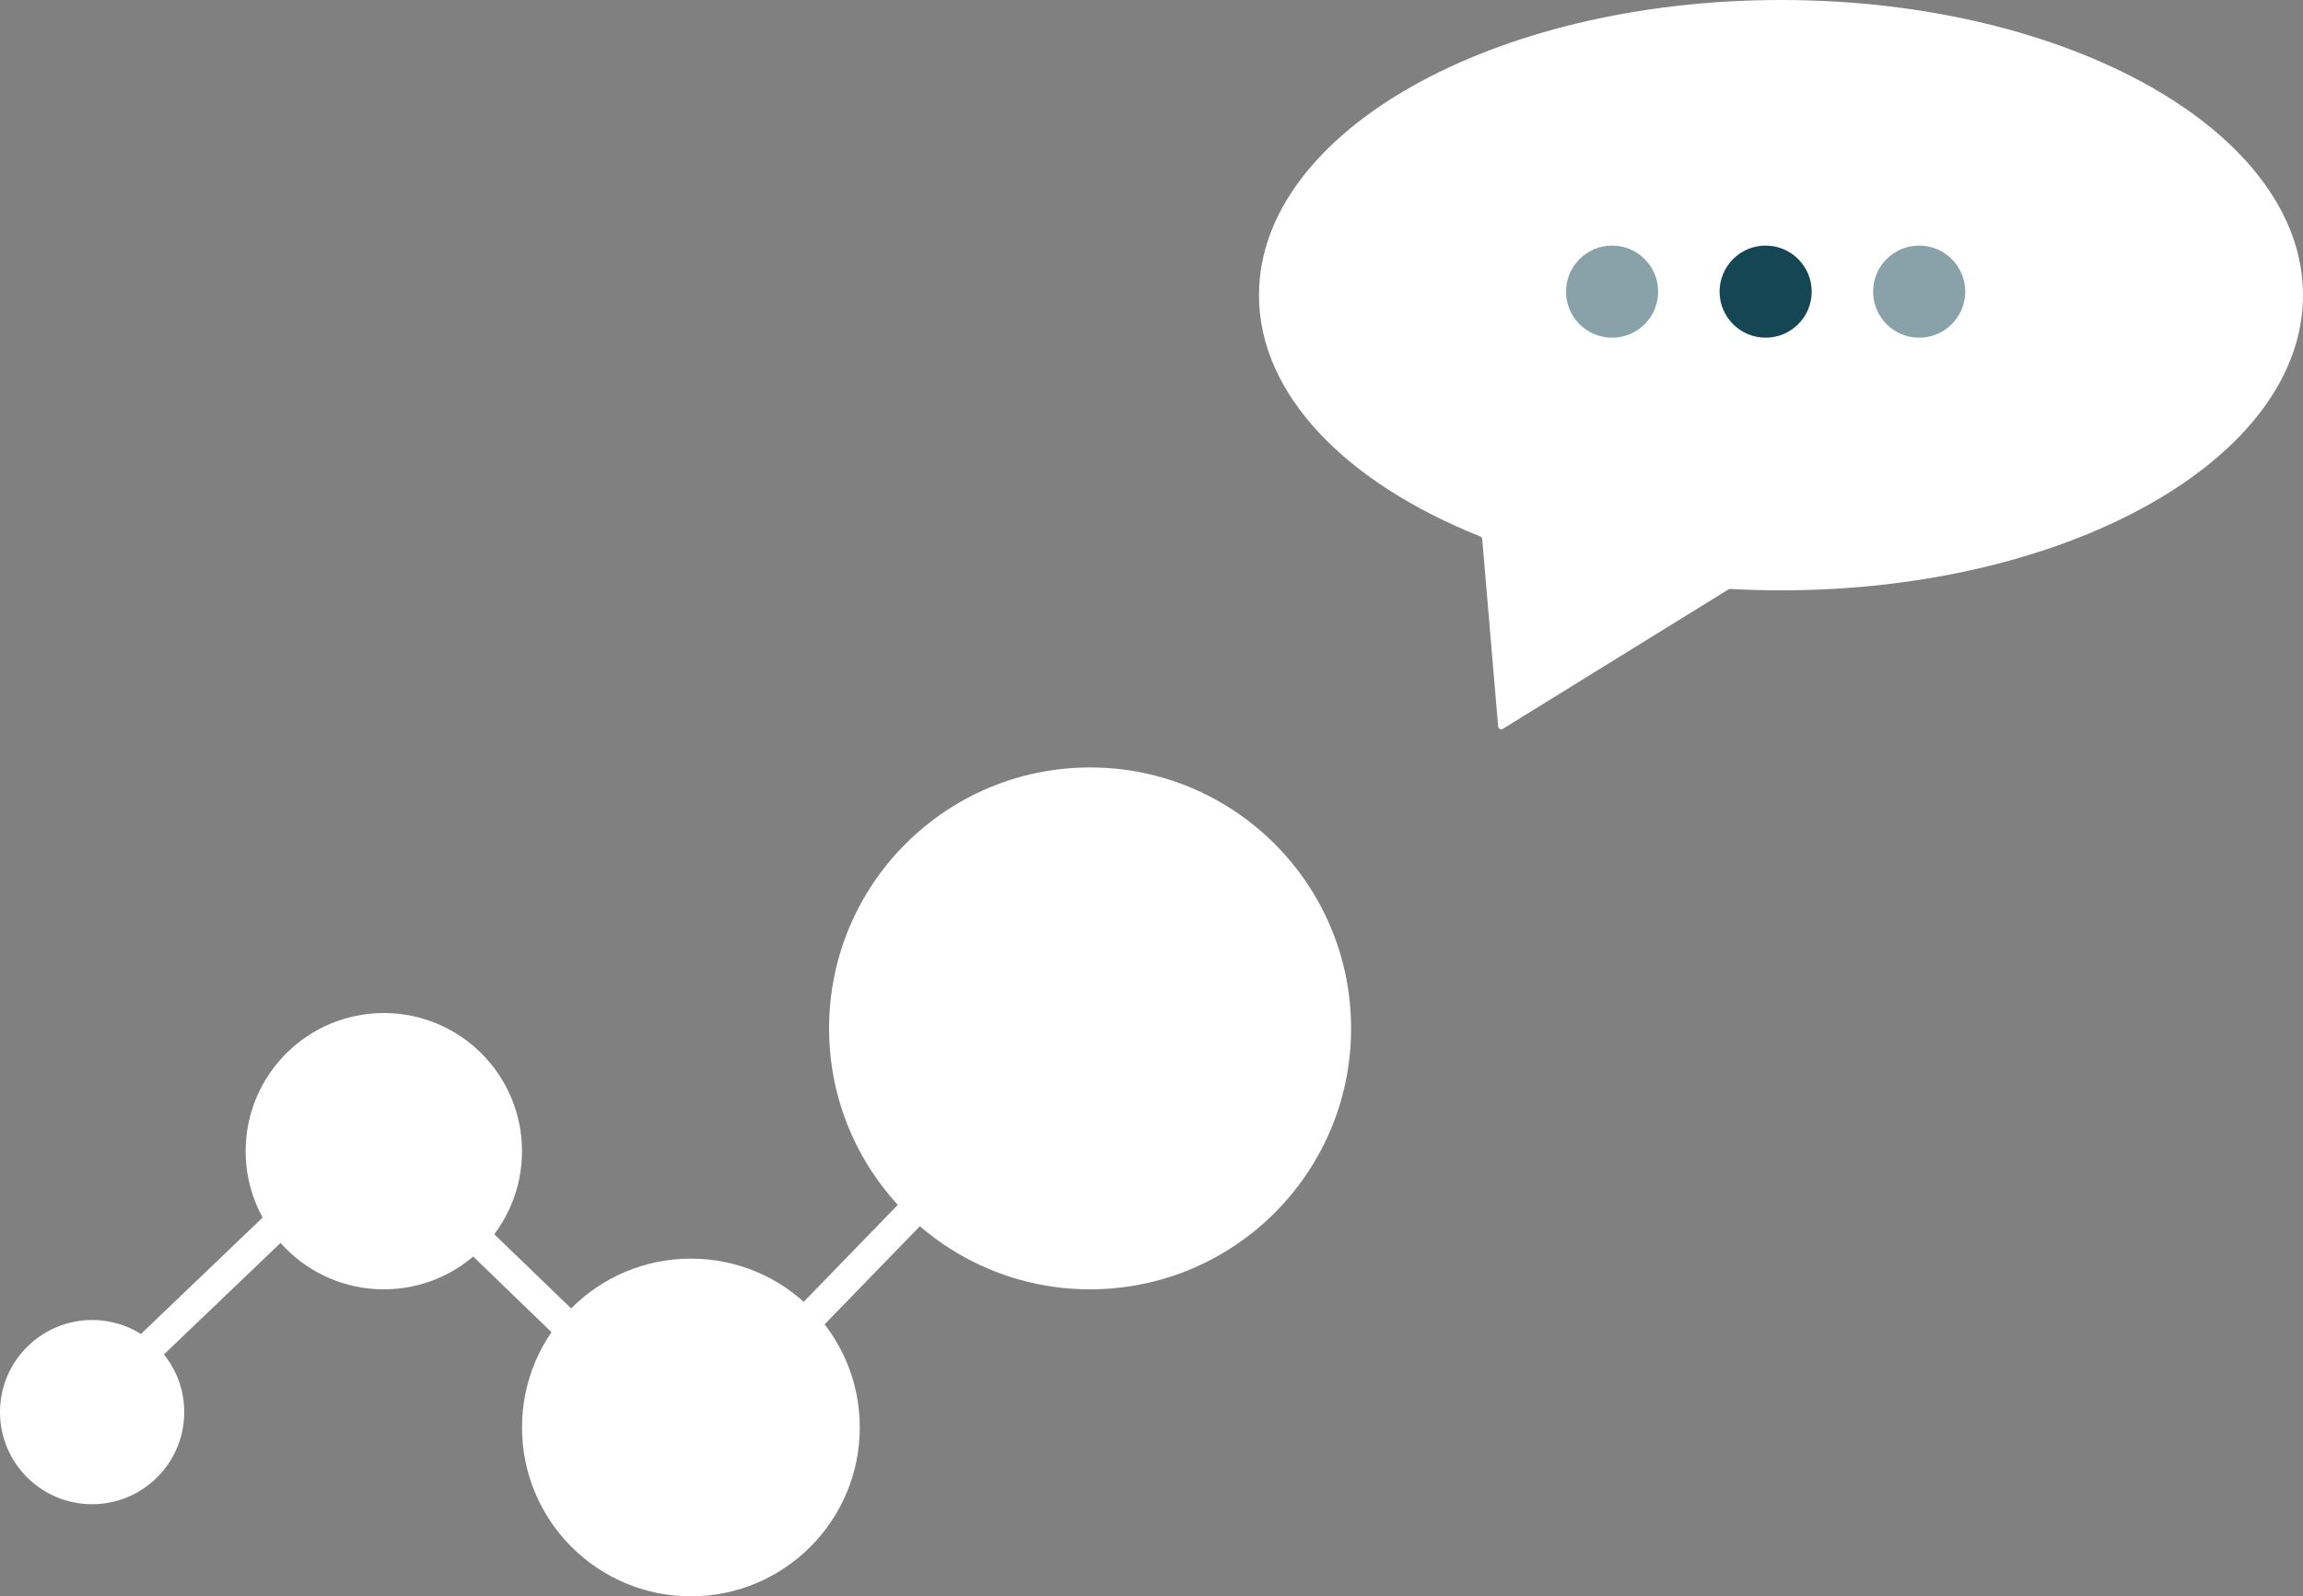 <svg width="75" height="52" viewBox="0 0 75 52" fill="none" xmlns="http://www.w3.org/2000/svg">
<rect x="0" y="0" width="75" height="52" fill="#808080" stroke="none"/>
<path fill-rule="evenodd" clip-rule="evenodd" d="M58 19.23C67.389 19.23 75 14.925 75 9.615C75 4.305 67.389 0 58 0C48.611 0 41 4.305 41 9.615C41 12.863 43.847 15.734 48.207 17.475C48.242 17.489 48.267 17.522 48.27 17.559L48.789 23.666C48.796 23.74 48.878 23.782 48.942 23.742L56.29 19.2C56.308 19.189 56.328 19.184 56.349 19.185C56.892 19.214 57.443 19.23 58 19.23Z" fill="white"/>
<path d="M54 9.5C54 10.328 53.328 11 52.5 11C51.672 11 51 10.328 51 9.5C51 8.672 51.672 8 52.5 8C53.328 8 54 8.672 54 9.5Z" fill="#144654" fill-opacity="0.5"/>
<path d="M59 9.5C59 10.328 58.328 11 57.5 11C56.672 11 56 10.328 56 9.5C56 8.672 56.672 8 57.5 8C58.328 8 59 8.672 59 9.5Z" fill="#144654"/>
<path d="M64 9.5C64 10.328 63.328 11 62.5 11C61.672 11 61 10.328 61 9.5C61 8.672 61.672 8 62.5 8C63.328 8 64 8.672 64 9.5Z" fill="#144654" fill-opacity="0.5"/>
<circle cx="35.5" cy="33.5" r="8.5" fill="white"/>
<circle cx="22.5" cy="46.5" r="5.5" fill="white"/>
<circle cx="3" cy="46" r="3" fill="white"/>
<circle cx="12.5" cy="37.5" r="4.5" fill="white"/>
<path d="M3 45.667L12.059 37L22.412 47L36 33" stroke="white"/>
</svg>
